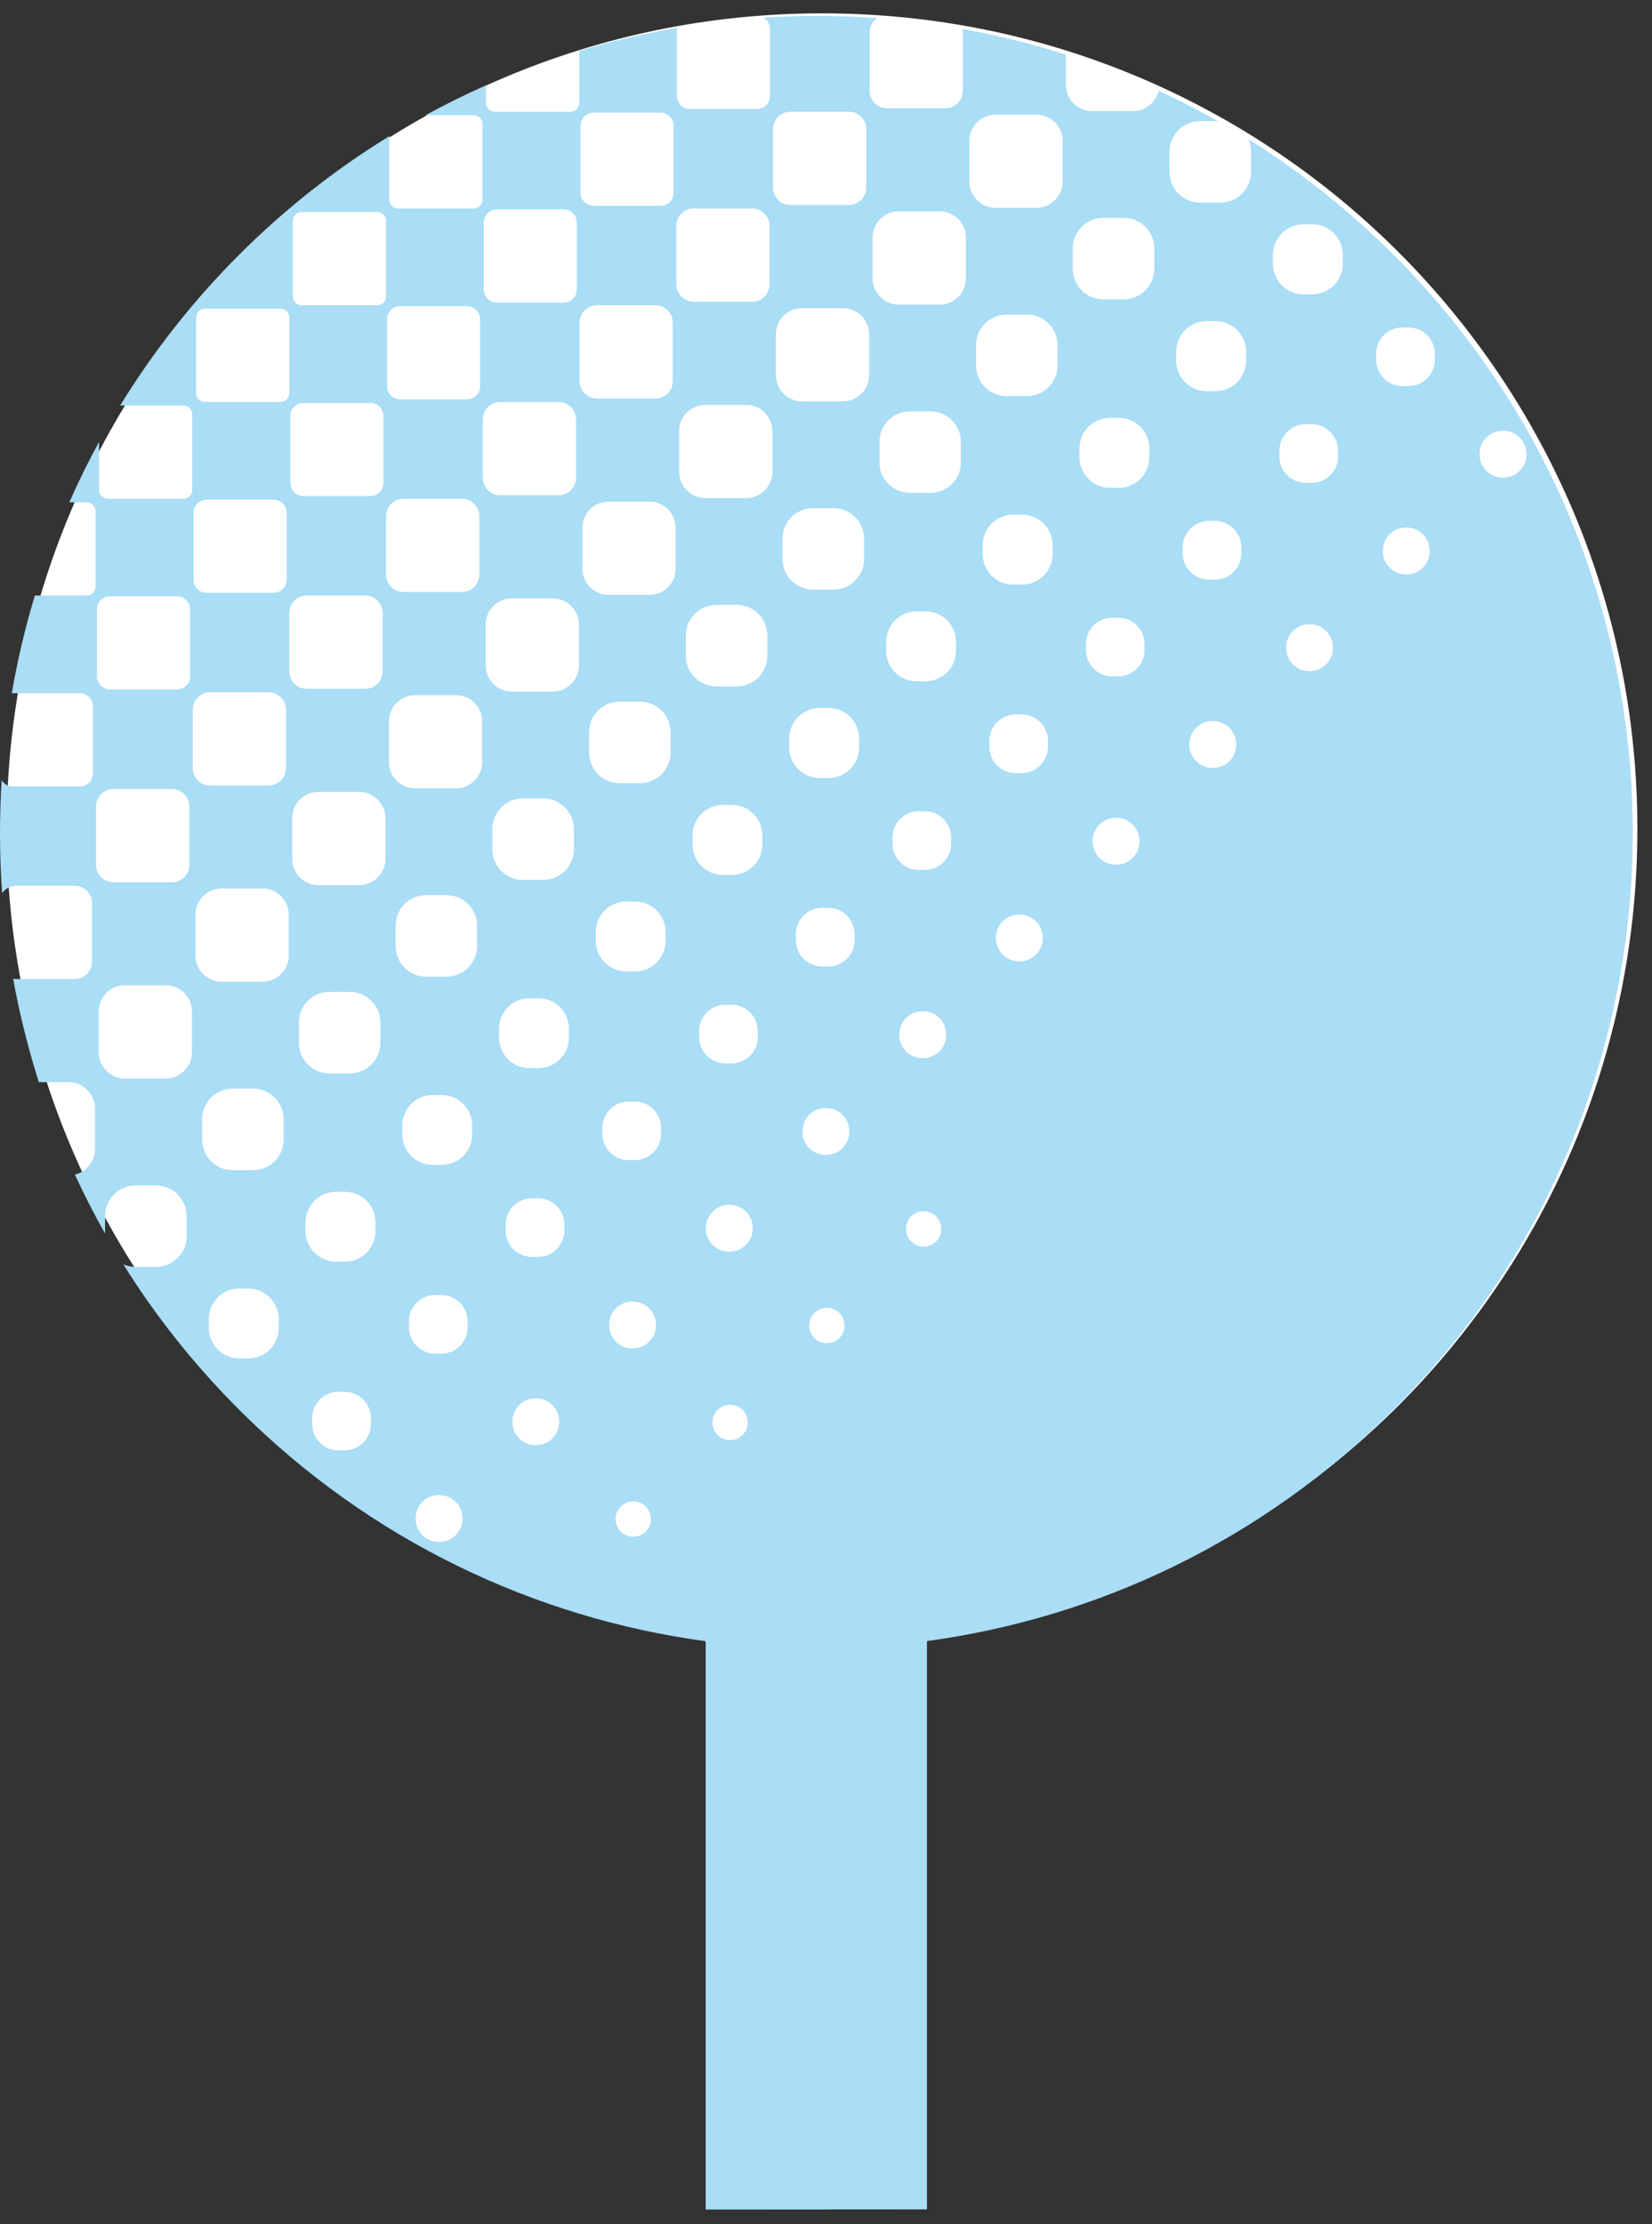 <svg width="104" height="140" viewBox="0 0 104 140" fill="none" xmlns="http://www.w3.org/2000/svg">
<rect x="0" y="0" width="104" height="140" fill="#333333" stroke="none"/>
<path d="M51.75 103.5C80.1 103.5 103.08 80.52 103.08 52.17C103.08 23.82 80.1 0.84 51.75 0.84C23.4 0.84 0.42 23.82 0.42 52.17C0.42 80.52 23.4 103.5 51.75 103.5Z" fill="white"/>
<path d="M58.355 139.063V103.293C69.106 101.833 79.475 96.973 87.735 88.713C107.805 68.643 107.805 36.113 87.735 16.043C84.915 13.223 81.835 10.793 78.596 8.763C78.706 9.003 78.755 9.263 78.755 9.543V10.833C78.755 11.893 77.895 12.753 76.835 12.753H75.546C74.486 12.753 73.626 11.893 73.626 10.833V9.543C73.626 8.483 74.486 7.623 75.546 7.623H76.665C75.445 6.933 74.206 6.293 72.936 5.713C72.766 6.443 72.115 6.993 71.326 6.993H68.755C67.846 6.993 67.106 6.253 67.106 5.343V3.443C64.966 2.753 62.785 2.223 60.596 1.823C60.605 1.893 60.615 1.963 60.615 2.043V5.713C60.615 6.323 60.125 6.813 59.515 6.813H55.846C55.236 6.813 54.745 6.323 54.745 5.713V2.043C54.745 1.663 54.935 1.333 55.215 1.143C52.836 0.963 50.445 0.953 48.056 1.113C48.306 1.253 48.475 1.523 48.475 1.823V6.043C48.475 6.503 48.105 6.863 47.656 6.863H43.435C42.975 6.863 42.615 6.493 42.615 6.043V1.823C42.615 1.823 42.615 1.773 42.615 1.753C40.545 2.113 38.486 2.593 36.465 3.203V6.483C36.465 6.783 36.215 7.033 35.916 7.033H31.145C30.845 7.033 30.596 6.783 30.596 6.483V5.373C29.305 5.943 28.035 6.573 26.785 7.253H29.826C30.125 7.253 30.375 7.503 30.375 7.803V12.573C30.375 12.873 30.125 13.123 29.826 13.123H25.055C24.756 13.123 24.506 12.873 24.506 12.573V8.573C21.136 10.643 17.956 13.133 15.046 16.043C12.126 18.963 9.635 22.153 7.565 25.523H11.556C11.855 25.523 12.105 25.773 12.105 26.073V30.843C12.105 31.143 11.855 31.393 11.556 31.393H6.785C6.485 31.393 6.235 31.143 6.235 30.843V27.813C5.555 29.063 4.935 30.323 4.365 31.613H5.465C5.765 31.613 6.015 31.863 6.015 32.163V36.933C6.015 37.233 5.765 37.483 5.465 37.483H2.195C1.585 39.503 1.095 41.563 0.745 43.633C0.765 43.633 0.785 43.633 0.805 43.633H5.025C5.485 43.633 5.845 44.003 5.845 44.463V48.683C5.845 49.133 5.475 49.503 5.025 49.503H0.805C0.505 49.503 0.245 49.343 0.105 49.103C-0.045 51.473 -0.035 53.853 0.135 56.213C0.335 55.933 0.655 55.753 1.025 55.753H4.695C5.305 55.753 5.795 56.243 5.795 56.853V60.523C5.795 61.133 5.305 61.623 4.695 61.623H1.025C0.955 61.623 0.885 61.623 0.825 61.603C1.225 63.803 1.765 65.973 2.445 68.113H4.325C5.235 68.113 5.975 68.853 5.975 69.763V72.333C5.975 73.113 5.435 73.763 4.715 73.933C5.295 75.193 5.925 76.423 6.615 77.643V76.533C6.615 75.473 7.475 74.613 8.535 74.613H9.825C10.886 74.613 11.745 75.473 11.745 76.533V77.823C11.745 78.883 10.886 79.743 9.825 79.743H8.535C8.265 79.743 8.005 79.683 7.765 79.583C9.795 82.833 12.216 85.893 15.046 88.723C23.305 96.983 33.685 101.843 44.425 103.303V139.073M6.045 50.763C6.045 50.153 6.535 49.663 7.145 49.663H10.816C11.425 49.663 11.915 50.153 11.915 50.763V54.433C11.915 55.043 11.425 55.533 10.816 55.533H7.145C6.535 55.533 6.045 55.043 6.045 54.433V50.763ZM11.966 42.573C11.966 43.033 11.595 43.393 11.145 43.393H6.925C6.465 43.393 6.105 43.023 6.105 42.573V38.353C6.105 37.893 6.475 37.533 6.925 37.533H11.145C11.605 37.533 11.966 37.903 11.966 38.353V42.573ZM12.085 66.233C12.085 67.143 11.345 67.883 10.435 67.883H7.865C6.955 67.883 6.215 67.143 6.215 66.233V63.663C6.215 62.753 6.955 62.013 7.865 62.013H10.435C11.345 62.013 12.085 62.753 12.085 63.663V66.233ZM26.166 95.563C26.166 94.753 26.816 94.103 27.625 94.103H27.655C28.465 94.103 29.115 94.753 29.115 95.563V95.593C29.115 96.403 28.465 97.053 27.655 97.053H27.625C26.816 97.053 26.166 96.403 26.166 95.593V95.563ZM25.745 83.163C25.745 82.253 26.485 81.513 27.395 81.513H27.785C28.695 81.513 29.436 82.253 29.436 83.163V83.553C29.436 84.463 28.695 85.203 27.785 85.203H27.395C26.485 85.203 25.745 84.463 25.745 83.553V83.163ZM25.326 70.843C25.326 69.783 26.186 68.923 27.245 68.923H27.805C28.865 68.923 29.726 69.783 29.726 70.843V71.403C29.726 72.463 28.865 73.323 27.805 73.323H27.245C26.186 73.323 25.326 72.463 25.326 71.403V70.843ZM24.905 58.263C24.905 57.203 25.765 56.343 26.826 56.343H28.115C29.175 56.343 30.035 57.203 30.035 58.263V59.553C30.035 60.613 29.175 61.473 28.115 61.473H26.826C25.765 61.473 24.905 60.613 24.905 59.553V58.263ZM19.655 89.253C19.655 88.343 20.395 87.603 21.305 87.603H21.695C22.605 87.603 23.346 88.343 23.346 89.253V89.643C23.346 90.553 22.605 91.293 21.695 91.293H21.305C20.395 91.293 19.655 90.553 19.655 89.643V89.253ZM19.235 76.933C19.235 75.873 20.096 75.013 21.155 75.013H21.715C22.776 75.013 23.636 75.873 23.636 76.933V77.493C23.636 78.553 22.776 79.413 21.715 79.413H21.155C20.096 79.413 19.235 78.553 19.235 77.493V76.933ZM18.816 64.353C18.816 63.293 19.675 62.433 20.735 62.433H22.026C23.085 62.433 23.945 63.293 23.945 64.353V65.643C23.945 66.703 23.085 67.563 22.026 67.563H20.735C19.675 67.563 18.816 66.703 18.816 65.643V64.353ZM18.395 51.493C18.395 50.583 19.136 49.843 20.046 49.843H22.615C23.525 49.843 24.265 50.583 24.265 51.493V54.063C24.265 54.973 23.525 55.713 22.615 55.713H20.046C19.136 55.713 18.395 54.973 18.395 54.063V51.493ZM13.145 83.023C13.145 81.963 14.005 81.103 15.066 81.103H15.626C16.686 81.103 17.546 81.963 17.546 83.023V83.583C17.546 84.643 16.686 85.503 15.626 85.503H15.066C14.005 85.503 13.145 84.643 13.145 83.583V83.023ZM12.726 70.443C12.726 69.383 13.585 68.523 14.645 68.523H15.935C16.995 68.523 17.855 69.383 17.855 70.443V71.733C17.855 72.793 16.995 73.653 15.935 73.653H14.645C13.585 73.653 12.726 72.793 12.726 71.733V70.443ZM12.306 57.573C12.306 56.663 13.045 55.923 13.955 55.923H16.526C17.436 55.923 18.175 56.663 18.175 57.573V60.143C18.175 61.053 17.436 61.793 16.526 61.793H13.955C13.045 61.793 12.306 61.053 12.306 60.143V57.573ZM12.136 44.673C12.136 44.063 12.625 43.573 13.235 43.573H16.905C17.515 43.573 18.006 44.063 18.006 44.673V48.343C18.006 48.953 17.515 49.443 16.905 49.443H13.235C12.625 49.443 12.136 48.953 12.136 48.343V44.673ZM12.185 32.273C12.185 31.813 12.556 31.453 13.005 31.453H17.226C17.686 31.453 18.046 31.823 18.046 32.273V36.493C18.046 36.953 17.675 37.313 17.226 37.313H13.005C12.546 37.313 12.185 36.943 12.185 36.493V32.273ZM18.215 24.753C18.215 25.053 17.965 25.303 17.666 25.303H12.895C12.595 25.303 12.345 25.053 12.345 24.753V19.983C12.345 19.683 12.595 19.433 12.895 19.433H17.666C17.965 19.433 18.215 19.683 18.215 19.983V24.753ZM18.215 38.583C18.215 37.973 18.706 37.483 19.316 37.483H22.985C23.595 37.483 24.085 37.973 24.085 38.583V42.253C24.085 42.863 23.595 43.353 22.985 43.353H19.316C18.706 43.353 18.215 42.863 18.215 42.253V38.583ZM18.276 26.183C18.276 25.723 18.645 25.363 19.096 25.363H23.316C23.776 25.363 24.136 25.733 24.136 26.183V30.403C24.136 30.863 23.765 31.223 23.316 31.223H19.096C18.636 31.223 18.276 30.853 18.276 30.403V26.183ZM24.305 18.663C24.305 18.963 24.055 19.213 23.756 19.213H18.985C18.685 19.213 18.436 18.963 18.436 18.663V13.893C18.436 13.593 18.685 13.343 18.985 13.343H23.756C24.055 13.343 24.305 13.593 24.305 13.893V18.663ZM24.305 32.493C24.305 31.883 24.796 31.393 25.405 31.393H29.076C29.686 31.393 30.175 31.883 30.175 32.493V36.163C30.175 36.773 29.686 37.263 29.076 37.263H25.405C24.796 37.263 24.305 36.773 24.305 36.163V32.493ZM30.226 24.313C30.226 24.773 29.855 25.133 29.405 25.133H25.186C24.726 25.133 24.365 24.763 24.365 24.313V20.093C24.365 19.633 24.735 19.273 25.186 19.273H29.405C29.866 19.273 30.226 19.643 30.226 20.093V24.313ZM30.355 47.973C30.355 48.883 29.615 49.623 28.705 49.623H26.136C25.226 49.623 24.485 48.883 24.485 47.973V45.403C24.485 44.493 25.226 43.753 26.136 43.753H28.705C29.615 43.753 30.355 44.493 30.355 45.403V47.973ZM32.255 89.473C32.255 88.663 32.906 88.013 33.715 88.013H33.745C34.556 88.013 35.205 88.663 35.205 89.473V89.503C35.205 90.313 34.556 90.963 33.745 90.963H33.715C32.906 90.963 32.255 90.313 32.255 89.503V89.473ZM31.835 77.073C31.835 76.163 32.575 75.423 33.485 75.423H33.876C34.785 75.423 35.526 76.163 35.526 77.073V77.463C35.526 78.373 34.785 79.113 33.876 79.113H33.485C32.575 79.113 31.835 78.373 31.835 77.463V77.073ZM31.416 64.753C31.416 63.693 32.275 62.833 33.335 62.833H33.895C34.955 62.833 35.816 63.693 35.816 64.753V65.313C35.816 66.373 34.955 67.233 33.895 67.233H33.335C32.275 67.233 31.416 66.373 31.416 65.313V64.753ZM30.995 52.173C30.995 51.113 31.855 50.253 32.916 50.253H34.205C35.265 50.253 36.126 51.113 36.126 52.173V53.463C36.126 54.523 35.265 55.383 34.205 55.383H32.916C31.855 55.383 30.995 54.523 30.995 53.463V52.173ZM30.395 26.403C30.395 25.793 30.886 25.303 31.495 25.303H35.166C35.776 25.303 36.265 25.793 36.265 26.403V30.073C36.265 30.683 35.776 31.173 35.166 31.173H31.495C30.886 31.173 30.395 30.683 30.395 30.073V26.403ZM36.316 18.223C36.316 18.683 35.946 19.043 35.495 19.043H31.276C30.816 19.043 30.455 18.673 30.455 18.223V14.003C30.455 13.543 30.826 13.183 31.276 13.183H35.495C35.956 13.183 36.316 13.553 36.316 14.003V18.223ZM36.446 41.883C36.446 42.793 35.706 43.533 34.795 43.533H32.225C31.316 43.533 30.576 42.793 30.576 41.883V39.313C30.576 38.403 31.316 37.663 32.225 37.663H34.795C35.706 37.663 36.446 38.403 36.446 39.313V41.883ZM93.145 28.573C93.145 27.763 93.796 27.113 94.606 27.113H94.635C95.445 27.113 96.096 27.763 96.096 28.573V28.603C96.096 29.413 95.445 30.063 94.635 30.063H94.606C93.796 30.063 93.145 29.413 93.145 28.603V28.573ZM87.055 34.663C87.055 33.853 87.705 33.203 88.515 33.203H88.546C89.356 33.203 90.005 33.853 90.005 34.663V34.693C90.005 35.503 89.356 36.153 88.546 36.153H88.515C87.705 36.153 87.055 35.503 87.055 34.693V34.663ZM86.635 22.263C86.635 21.353 87.376 20.613 88.285 20.613H88.675C89.585 20.613 90.326 21.353 90.326 22.263V22.653C90.326 23.563 89.585 24.303 88.675 24.303H88.285C87.376 24.303 86.635 23.563 86.635 22.653V22.263ZM80.966 40.753C80.966 39.943 81.615 39.293 82.425 39.293H82.455C83.265 39.293 83.915 39.943 83.915 40.753V40.783C83.915 41.593 83.265 42.243 82.455 42.243H82.425C81.615 42.243 80.966 41.593 80.966 40.783V40.753ZM80.546 28.353C80.546 27.443 81.285 26.703 82.195 26.703H82.585C83.496 26.703 84.235 27.443 84.235 28.353V28.743C84.235 29.653 83.496 30.393 82.585 30.393H82.195C81.285 30.393 80.546 29.653 80.546 28.743V28.353ZM80.135 16.043C80.135 14.983 80.996 14.123 82.055 14.123H82.615C83.675 14.123 84.535 14.983 84.535 16.043V16.603C84.535 17.663 83.675 18.523 82.615 18.523H82.055C80.996 18.523 80.135 17.663 80.135 16.603V16.043ZM74.876 46.843C74.876 46.033 75.525 45.383 76.335 45.383H76.365C77.175 45.383 77.826 46.033 77.826 46.843V46.873C77.826 47.683 77.175 48.333 76.365 48.333H76.335C75.525 48.333 74.876 47.683 74.876 46.873V46.843ZM74.455 34.443C74.455 33.533 75.195 32.793 76.106 32.793H76.496C77.406 32.793 78.145 33.533 78.145 34.443V34.833C78.145 35.743 77.406 36.483 76.496 36.483H76.106C75.195 36.483 74.455 35.743 74.455 34.833V34.443ZM74.046 22.133C74.046 21.073 74.906 20.213 75.966 20.213H76.525C77.585 20.213 78.445 21.073 78.445 22.133V22.703C78.445 23.763 77.585 24.623 76.525 24.623H75.966C74.906 24.623 74.046 23.763 74.046 22.703V22.133ZM68.785 52.933C68.785 52.123 69.436 51.473 70.246 51.473H70.275C71.085 51.473 71.735 52.133 71.735 52.933V52.963C71.735 53.773 71.085 54.423 70.275 54.423H70.246C69.436 54.423 68.785 53.773 68.785 52.963V52.933ZM68.365 40.533C68.365 39.623 69.105 38.883 70.015 38.883H70.406C71.316 38.883 72.055 39.623 72.055 40.533V40.923C72.055 41.833 71.316 42.573 70.406 42.573H70.015C69.105 42.573 68.365 41.833 68.365 40.923V40.533ZM67.955 28.223C67.955 27.163 68.816 26.303 69.876 26.303H70.436C71.496 26.303 72.356 27.163 72.356 28.223V28.783C72.356 29.843 71.496 30.703 70.436 30.703H69.876C68.816 30.703 67.955 29.843 67.955 28.783V28.223ZM67.535 15.633C67.535 14.573 68.395 13.713 69.455 13.713H70.746C71.805 13.713 72.665 14.573 72.665 15.633V16.923C72.665 17.983 71.805 18.843 70.746 18.843H69.455C68.395 18.843 67.535 17.983 67.535 16.923V15.633ZM50.515 71.233V71.203C50.515 70.393 51.166 69.743 51.975 69.743H52.005C52.816 69.743 53.465 70.393 53.465 71.203V71.233C53.465 72.043 52.816 72.693 52.005 72.693H51.975C51.166 72.693 50.515 72.043 50.515 71.233ZM52.045 82.323H52.066C52.675 82.323 53.166 82.813 53.166 83.423V83.443C53.166 84.053 52.675 84.543 52.066 84.543H52.045C51.435 84.543 50.946 84.053 50.946 83.443V83.423C50.946 82.813 51.435 82.323 52.045 82.323ZM50.105 59.183V58.793C50.105 57.883 50.846 57.143 51.755 57.143H52.145C53.055 57.143 53.795 57.883 53.795 58.793V59.183C53.795 60.093 53.055 60.833 52.145 60.833H51.755C50.846 60.833 50.105 60.093 50.105 59.183ZM49.685 47.053V46.483C49.685 45.423 50.545 44.563 51.605 44.563H52.166C53.225 44.563 54.085 45.423 54.085 46.483V47.053C54.085 48.113 53.225 48.973 52.166 48.973H51.605C50.545 48.973 49.685 48.113 49.685 47.053ZM49.265 35.193V33.903C49.265 32.843 50.126 31.983 51.185 31.983H52.475C53.535 31.983 54.395 32.843 54.395 33.903V35.193C54.395 36.253 53.535 37.113 52.475 37.113H51.185C50.126 37.113 49.265 36.253 49.265 35.193ZM45.975 90.643H45.955C45.345 90.643 44.855 90.153 44.855 89.543V89.523C44.855 88.913 45.345 88.423 45.955 88.423H45.975C46.586 88.423 47.075 88.913 47.075 89.523V89.543C47.075 90.153 46.586 90.643 45.975 90.643ZM44.435 77.293C44.435 76.483 45.085 75.833 45.895 75.833H45.925C46.735 75.833 47.386 76.483 47.386 77.293V77.323C47.386 78.133 46.735 78.783 45.925 78.783H45.895C45.085 78.783 44.435 78.133 44.435 77.323V77.293ZM44.015 64.893C44.015 63.983 44.755 63.243 45.666 63.243H46.056C46.965 63.243 47.705 63.983 47.705 64.893V65.283C47.705 66.193 46.965 66.933 46.056 66.933H45.666C44.755 66.933 44.015 66.193 44.015 65.283V64.893ZM43.596 52.583C43.596 51.523 44.455 50.663 45.515 50.663H46.075C47.136 50.663 47.995 51.523 47.995 52.583V53.153C47.995 54.213 47.136 55.073 46.075 55.073H45.515C44.455 55.073 43.596 54.213 43.596 53.153V52.583ZM43.175 39.993C43.175 38.933 44.035 38.073 45.096 38.073H46.386C47.446 38.073 48.306 38.933 48.306 39.993V41.283C48.306 42.343 47.446 43.203 46.386 43.203H45.096C44.035 43.203 43.175 42.343 43.175 41.283V39.993ZM38.755 95.603C38.755 94.993 39.245 94.503 39.855 94.503H39.876C40.486 94.503 40.975 94.993 40.975 95.603V95.623C40.975 96.233 40.486 96.723 39.876 96.723H39.855C39.245 96.723 38.755 96.233 38.755 95.623V95.603ZM38.346 83.383C38.346 82.573 38.995 81.923 39.806 81.923H39.835C40.645 81.923 41.295 82.573 41.295 83.383V83.413C41.295 84.223 40.645 84.873 39.835 84.873H39.806C38.995 84.873 38.346 84.223 38.346 83.413V83.383ZM37.925 70.983C37.925 70.073 38.666 69.333 39.575 69.333H39.965C40.876 69.333 41.615 70.073 41.615 70.983V71.373C41.615 72.283 40.876 73.023 39.965 73.023H39.575C38.666 73.023 37.925 72.283 37.925 71.373V70.983ZM37.505 58.663C37.505 57.603 38.365 56.743 39.425 56.743H39.985C41.045 56.743 41.906 57.603 41.906 58.663V59.223C41.906 60.283 41.045 61.143 39.985 61.143H39.425C38.365 61.143 37.505 60.283 37.505 59.223V58.663ZM37.085 46.083C37.085 45.023 37.946 44.163 39.005 44.163H40.295C41.355 44.163 42.215 45.023 42.215 46.083V47.373C42.215 48.433 41.355 49.293 40.295 49.293H39.005C37.946 49.293 37.085 48.433 37.085 47.373V46.083ZM36.485 20.313C36.485 19.703 36.975 19.213 37.585 19.213H41.255C41.865 19.213 42.355 19.703 42.355 20.313V23.983C42.355 24.593 41.865 25.083 41.255 25.083H37.585C36.975 25.083 36.485 24.593 36.485 23.983V20.313ZM42.406 12.133C42.406 12.593 42.035 12.953 41.585 12.953H37.365C36.905 12.953 36.545 12.583 36.545 12.133V7.913C36.545 7.453 36.915 7.093 37.365 7.093H41.585C42.045 7.093 42.406 7.463 42.406 7.913V12.133ZM42.535 35.793C42.535 36.703 41.795 37.443 40.886 37.443H38.316C37.406 37.443 36.666 36.703 36.666 35.793V33.223C36.666 32.313 37.406 31.573 38.316 31.573H40.886C41.795 31.573 42.535 32.313 42.535 33.223V35.793ZM48.446 17.893C48.446 18.503 47.956 18.993 47.346 18.993H43.675C43.065 18.993 42.575 18.503 42.575 17.893V14.223C42.575 13.613 43.065 13.123 43.675 13.123H47.346C47.956 13.123 48.446 13.613 48.446 14.223V17.893ZM48.626 29.703C48.626 30.613 47.886 31.353 46.975 31.353H44.406C43.495 31.353 42.755 30.613 42.755 29.703V27.133C42.755 26.223 43.495 25.483 44.406 25.483H46.975C47.886 25.483 48.626 26.223 48.626 27.133V29.703ZM54.535 11.803C54.535 12.413 54.045 12.903 53.435 12.903H49.765C49.155 12.903 48.666 12.413 48.666 11.803V8.133C48.666 7.523 49.155 7.033 49.765 7.033H53.435C54.045 7.033 54.535 7.523 54.535 8.133V11.803ZM54.715 23.613C54.715 24.523 53.975 25.263 53.066 25.263H50.495C49.586 25.263 48.846 24.523 48.846 23.613V21.043C48.846 20.133 49.586 19.393 50.495 19.393H53.066C53.975 19.393 54.715 20.133 54.715 21.043V23.613ZM62.696 59.023C62.696 58.213 63.346 57.563 64.156 57.563H64.186C64.996 57.563 65.645 58.213 65.645 59.023V59.053C65.645 59.863 64.996 60.513 64.186 60.513H64.156C63.346 60.513 62.696 59.863 62.696 59.053V59.023ZM62.285 46.623C62.285 45.713 63.026 44.973 63.935 44.973H64.326C65.236 44.973 65.975 45.713 65.975 46.623V47.013C65.975 47.923 65.236 48.663 64.326 48.663H63.935C63.026 48.663 62.285 47.923 62.285 47.013V46.623ZM61.865 34.313C61.865 33.253 62.725 32.393 63.785 32.393H64.346C65.406 32.393 66.265 33.253 66.265 34.313V34.873C66.265 35.933 65.406 36.793 64.346 36.793H63.785C62.725 36.793 61.865 35.933 61.865 34.873V34.313ZM61.446 21.723C61.446 20.663 62.305 19.803 63.365 19.803H64.656C65.716 19.803 66.576 20.663 66.576 21.723V23.013C66.576 24.073 65.716 24.933 64.656 24.933H63.365C62.305 24.933 61.446 24.073 61.446 23.013V21.723ZM61.026 8.863C61.026 7.953 61.765 7.213 62.675 7.213H65.246C66.156 7.213 66.895 7.953 66.895 8.863V11.433C66.895 12.343 66.156 13.083 65.246 13.083H62.675C61.765 13.083 61.026 12.343 61.026 11.433V8.863ZM60.806 17.523C60.806 18.433 60.066 19.173 59.156 19.173H56.585C55.675 19.173 54.935 18.433 54.935 17.523V14.953C54.935 14.043 55.675 13.303 56.585 13.303H59.156C60.066 13.303 60.806 14.043 60.806 14.953V17.523ZM60.495 29.103C60.495 30.163 59.636 31.023 58.575 31.023H57.285C56.225 31.023 55.365 30.163 55.365 29.103V27.813C55.365 26.753 56.225 25.893 57.285 25.893H58.575C59.636 25.893 60.495 26.753 60.495 27.813V29.103ZM60.185 40.963C60.185 42.023 59.325 42.883 58.265 42.883H57.705C56.645 42.883 55.785 42.023 55.785 40.963V40.403C55.785 39.343 56.645 38.483 57.705 38.483H58.265C59.325 38.483 60.185 39.343 60.185 40.403V40.963ZM59.876 53.103C59.876 54.013 59.136 54.753 58.225 54.753H57.835C56.925 54.753 56.185 54.013 56.185 53.103V52.713C56.185 51.803 56.925 51.063 57.835 51.063H58.225C59.136 51.063 59.876 51.803 59.876 52.713V53.103ZM59.566 65.143C59.566 65.953 58.916 66.603 58.105 66.603H58.075C57.266 66.603 56.615 65.953 56.615 65.143V65.113C56.615 64.303 57.266 63.653 58.075 63.653H58.105C58.916 63.653 59.566 64.303 59.566 65.113V65.143ZM58.156 78.463H58.136C57.526 78.463 57.035 77.973 57.035 77.363V77.343C57.035 76.733 57.526 76.243 58.136 76.243H58.156C58.766 76.243 59.255 76.733 59.255 77.343V77.363C59.255 77.973 58.766 78.463 58.156 78.463Z" fill="#AADDF6"/>
</svg>
